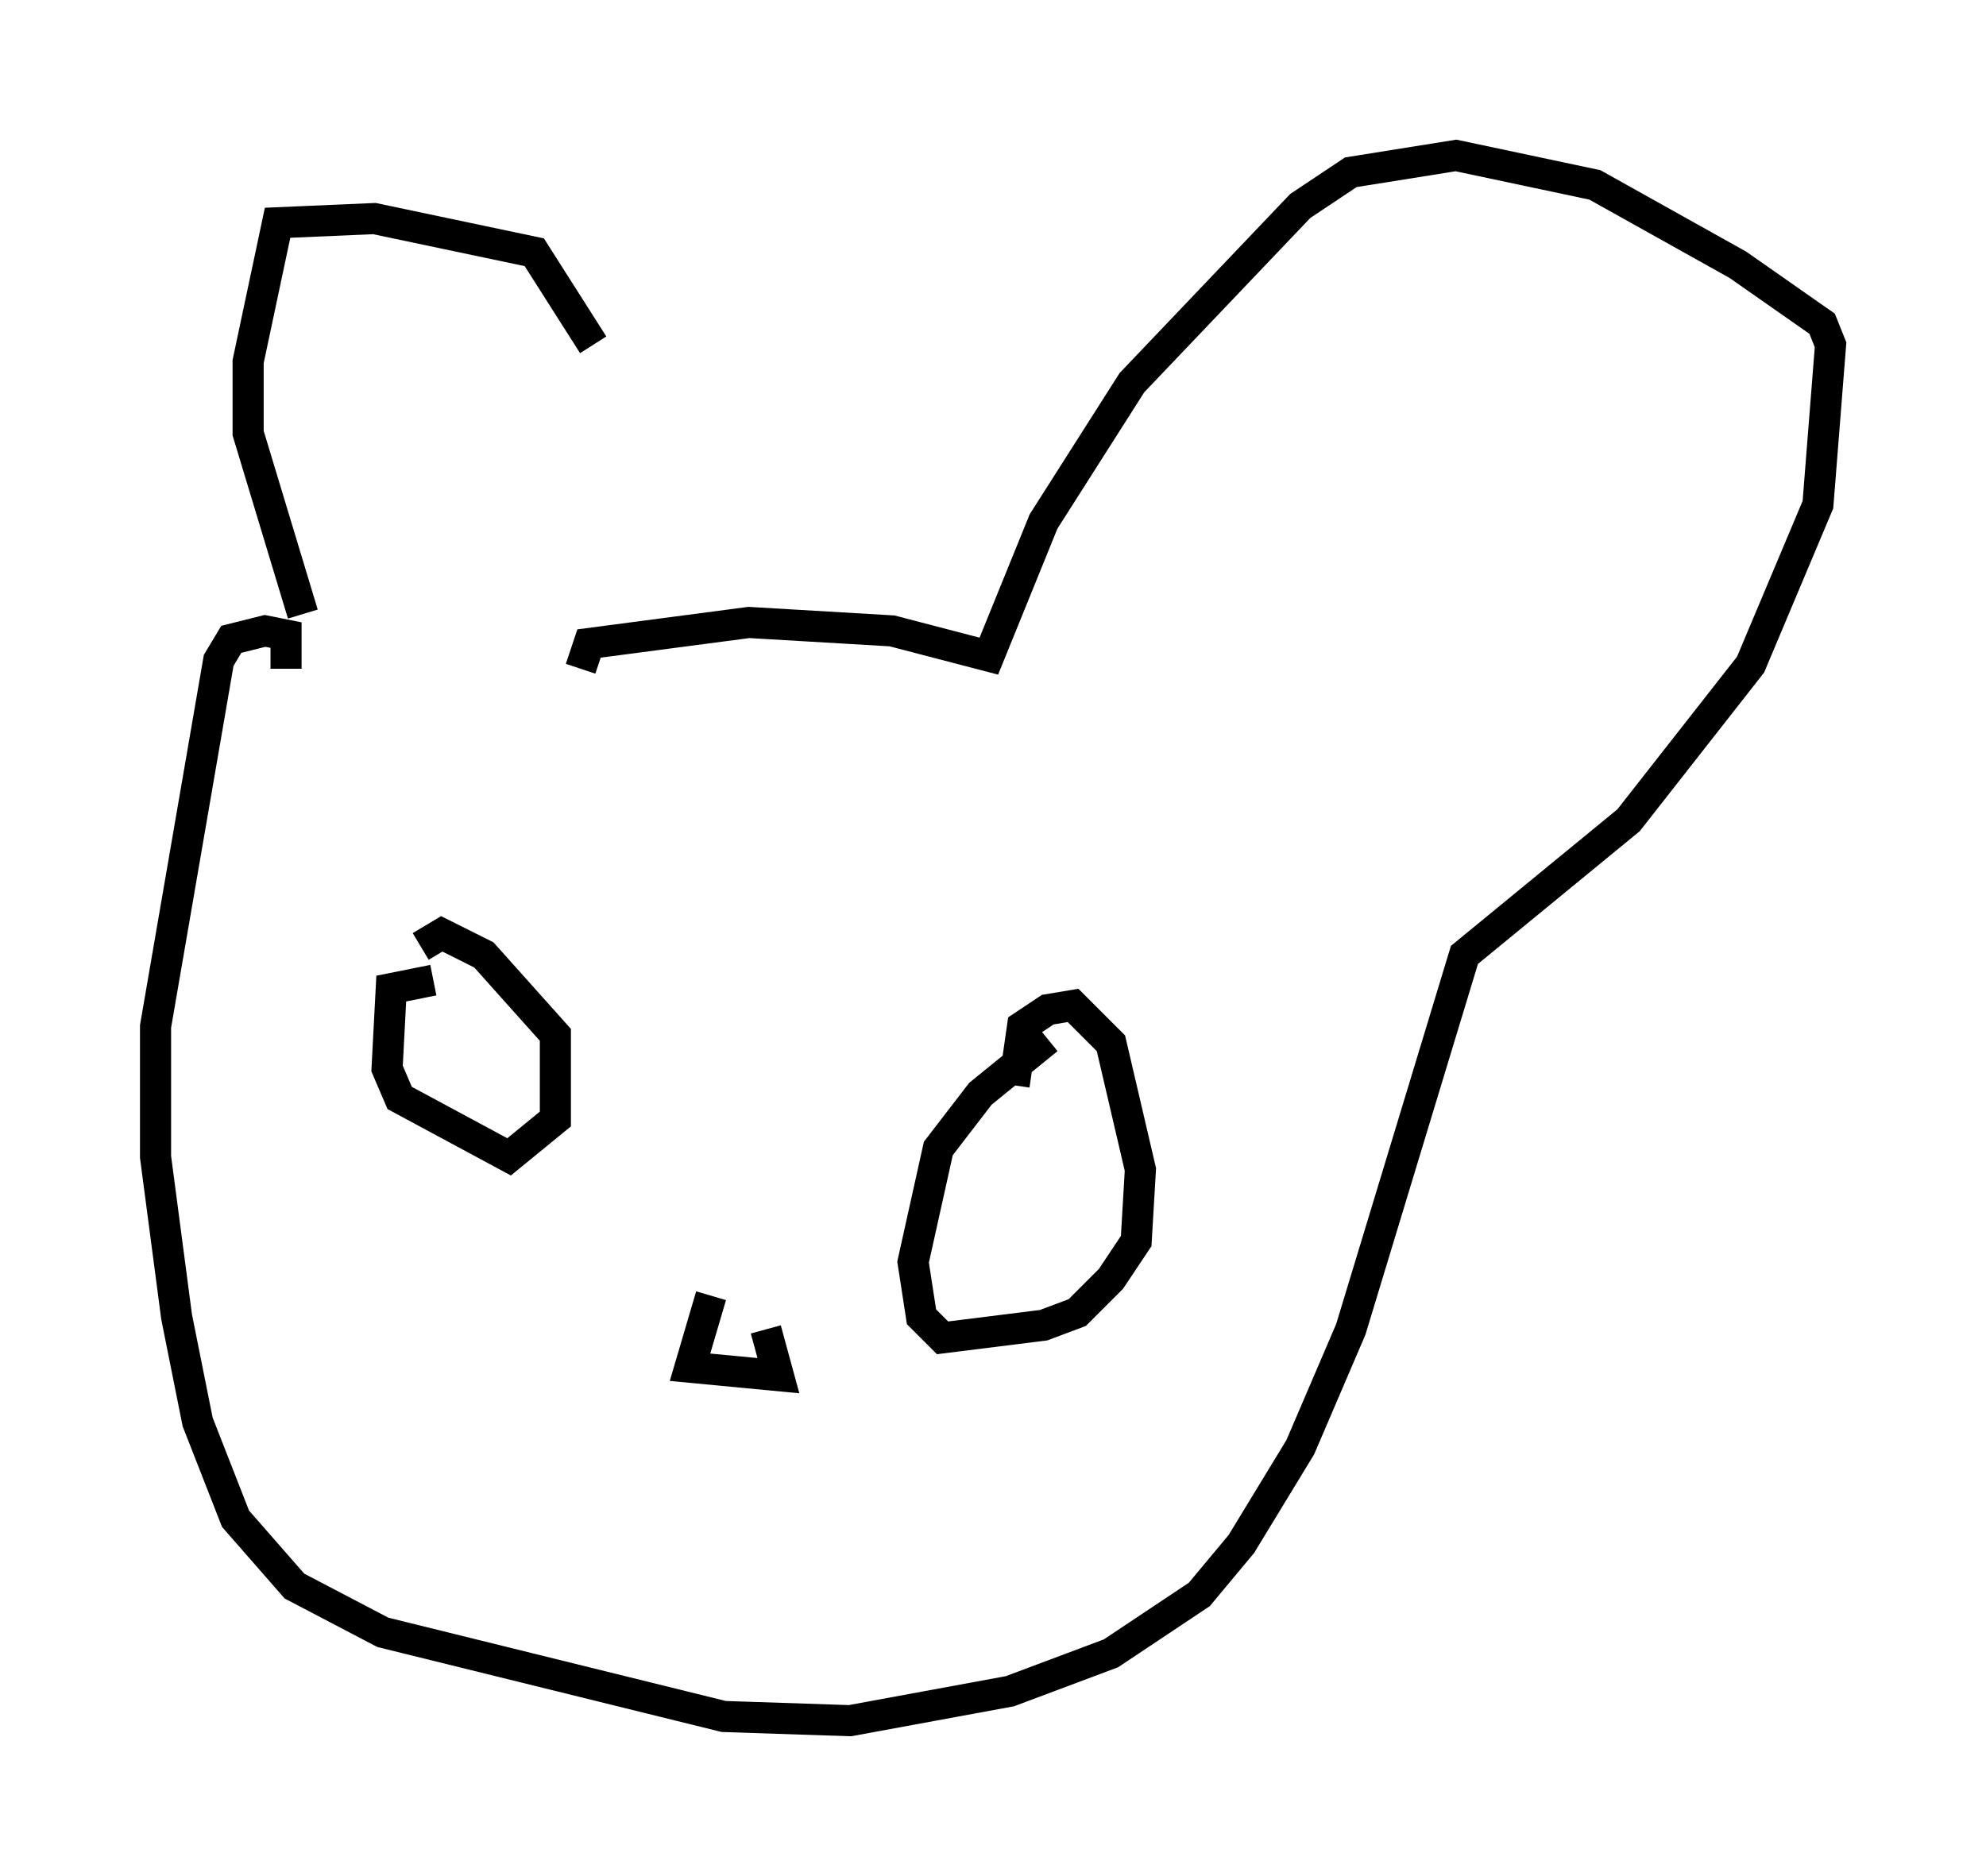 <?xml version="1.0" encoding="utf-8" ?>
<svg baseProfile="full" height="60.338" version="1.1" width="63.856" xmlns="http://www.w3.org/2000/svg" xmlns:ev="http://www.w3.org/2001/xml-events" xmlns:xlink="http://www.w3.org/1999/xlink"><defs /><rect fill="white" height="60.338" width="63.856" x="0" y="0" /><path d="M21.238, 24.35 m-2.165, -13.261 l-1.894, -2.977 -5.142, -1.083 l-3.112, 0.135 -0.947, 4.465 l0.0, 2.3 1.759, 5.819 m8.931, 1.759 l0.271, -0.812 5.142, -0.677 l4.601, 0.271 3.112, 0.812 l1.759, -4.33 2.842, -4.465 l5.413, -5.683 1.624, -1.083 l3.383, -0.541 4.465, 0.947 l4.601, 2.571 2.706, 1.894 l0.271, 0.677 -0.406, 5.142 l-2.165, 5.142 -3.924, 5.007 l-5.277, 4.33 -3.654, 12.043 l-1.624, 3.789 -1.894, 3.112 l-1.353, 1.624 -2.842, 1.894 l-3.248, 1.218 -5.142, 0.947 l-4.059, -0.135 -10.961, -2.706 l-2.842, -1.488 -1.894, -2.165 l-1.218, -3.112 -0.677, -3.383 l-0.677, -5.142 0.0, -4.195 l2.03, -11.773 0.406, -0.677 l1.083, -0.271 0.677, 0.135 l0.0, 1.083 m4.33, 8.931 l0.677, -0.406 1.353, 0.677 l2.3, 2.571 0.0, 2.706 l-1.488, 1.218 -3.518, -1.894 l-0.406, -0.947 0.135, -2.571 l1.353, -0.271 m18.674, 3.383 l0.271, -1.894 0.812, -0.541 l0.812, -0.135 1.218, 1.218 l0.947, 4.059 -0.135, 2.3 l-0.812, 1.218 -1.083, 1.083 l-1.083, 0.406 -3.248, 0.406 l-0.677, -0.677 -0.271, -1.759 l0.812, -3.654 1.353, -1.759 l2.165, -1.759 m-10.825, 8.254 l-0.677, 2.3 2.842, 0.271 l-0.406, -1.488 " fill="none" stroke="black" stroke-width="1" /></svg>